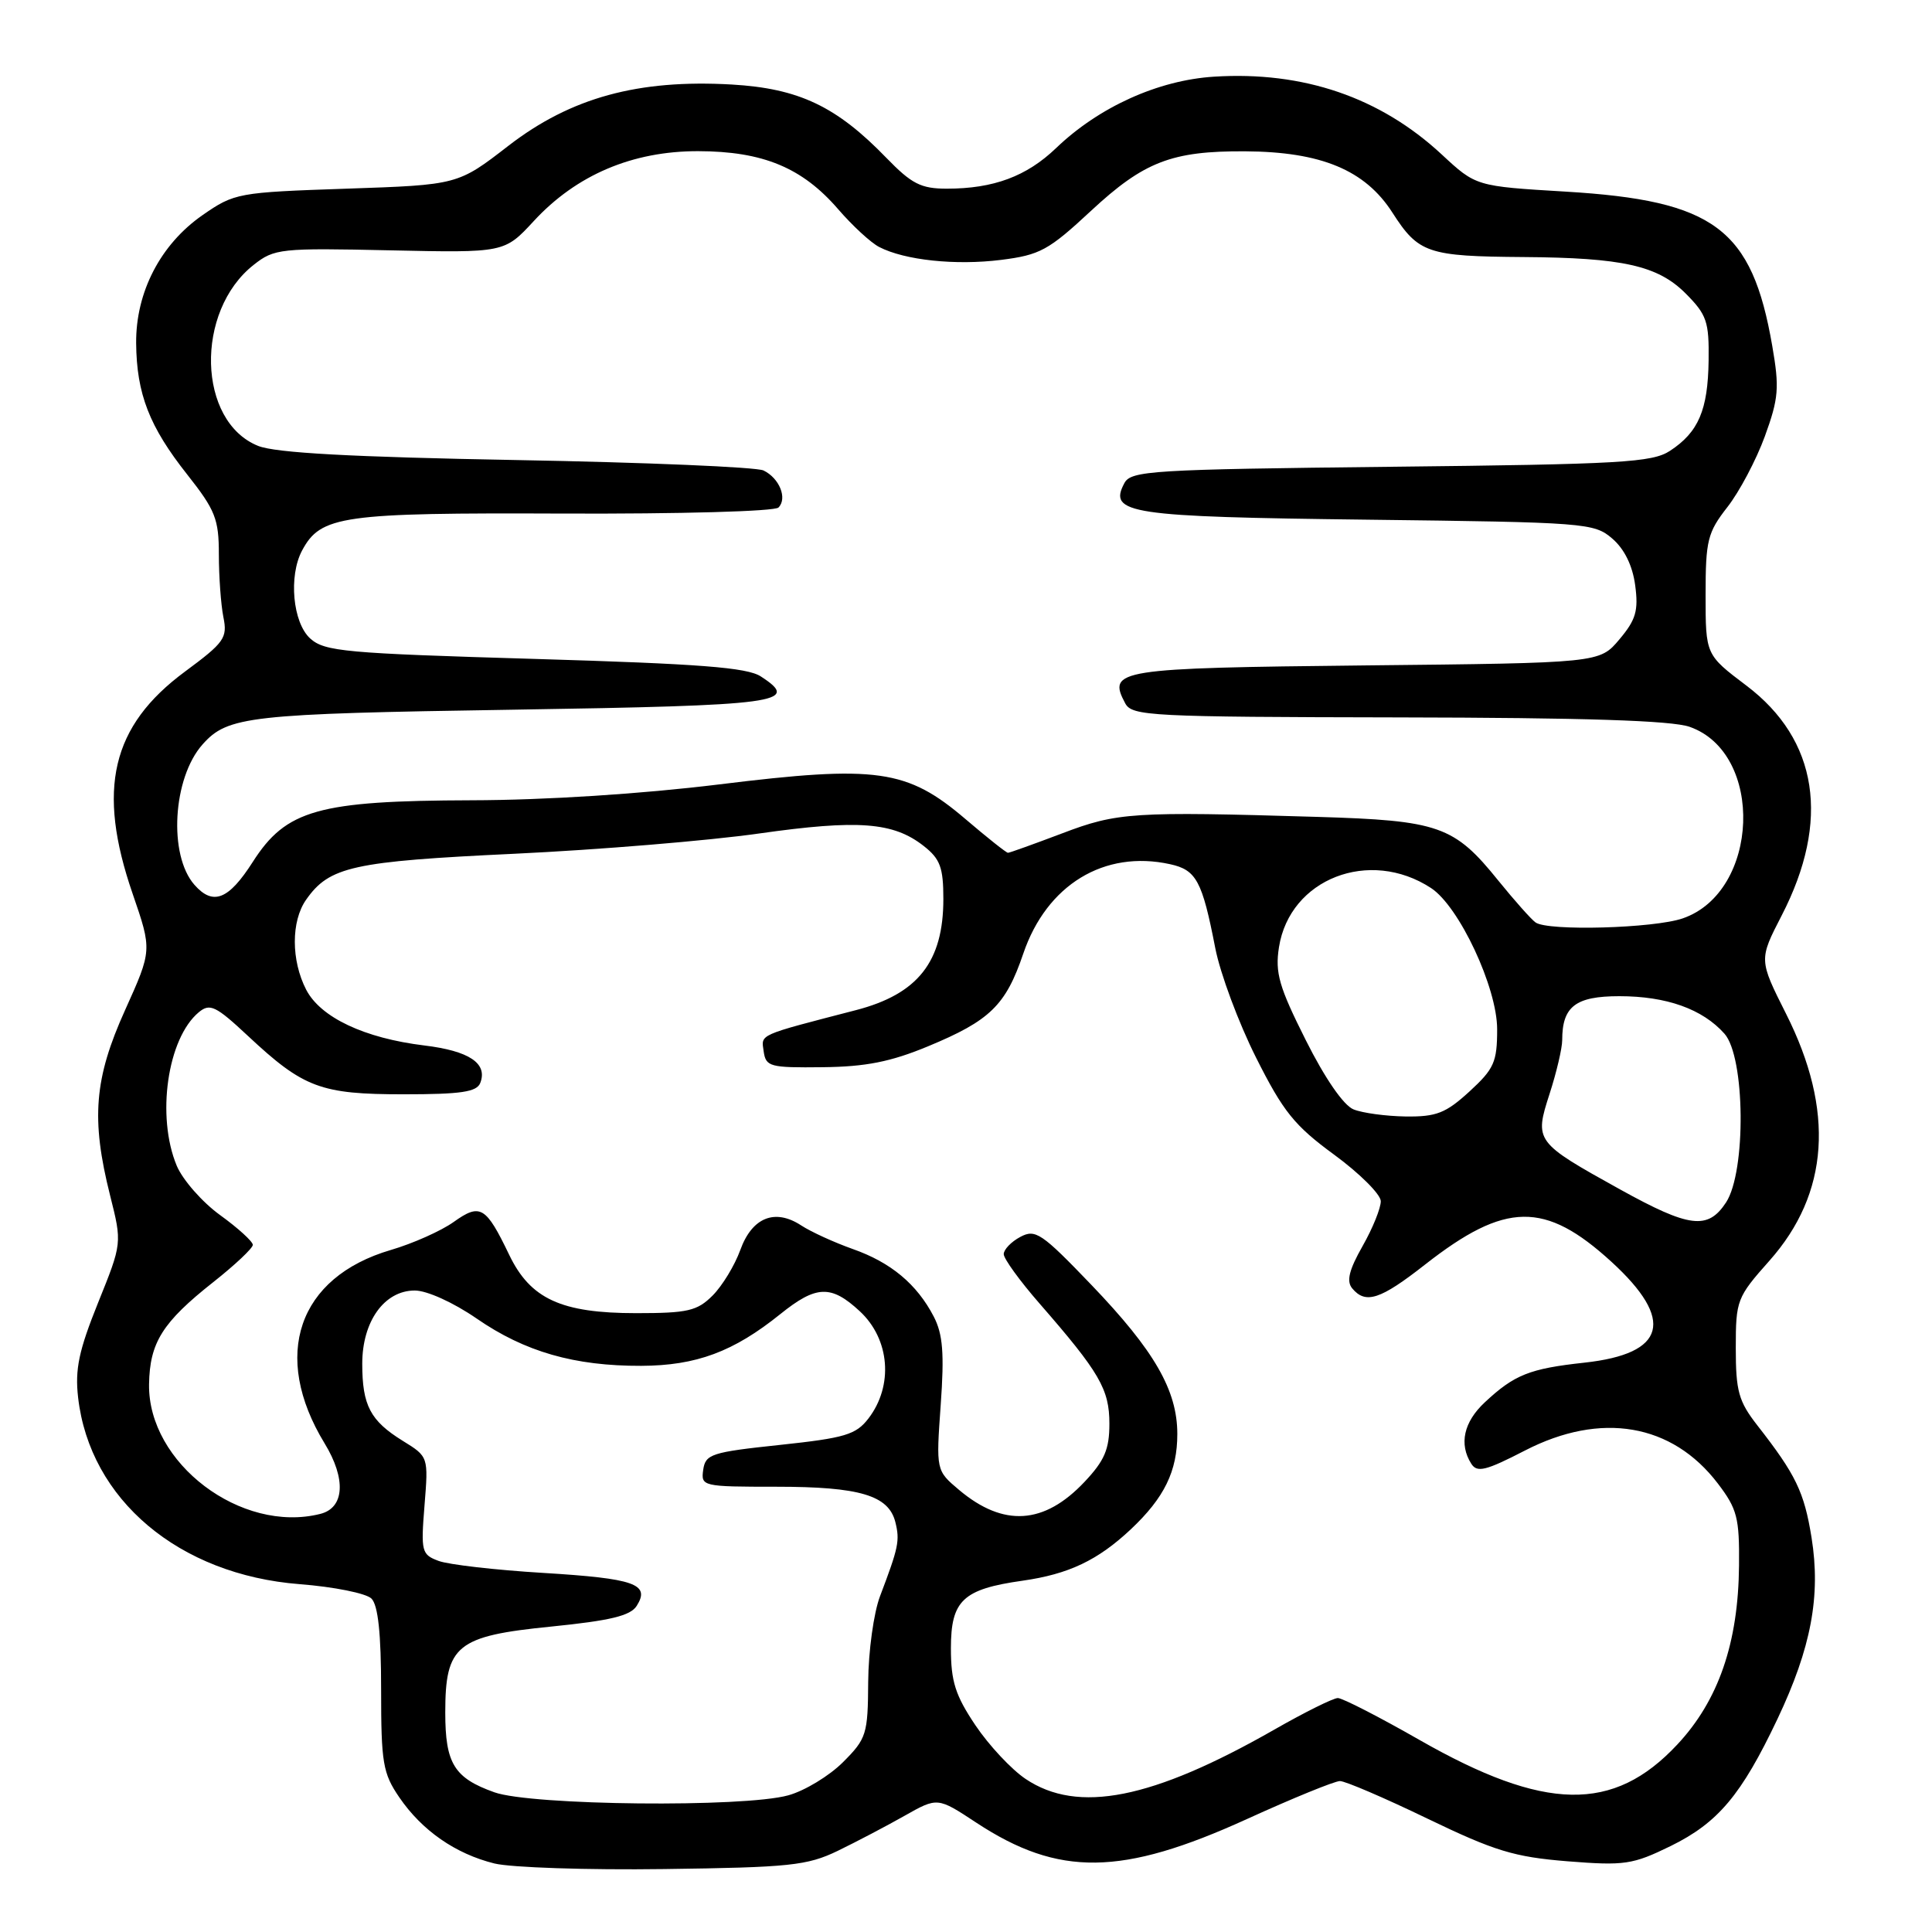 <?xml version="1.0" encoding="UTF-8" standalone="no"?>
<!DOCTYPE svg PUBLIC "-//W3C//DTD SVG 1.1//EN" "http://www.w3.org/Graphics/SVG/1.1/DTD/svg11.dtd" >
<svg xmlns="http://www.w3.org/2000/svg" xmlns:xlink="http://www.w3.org/1999/xlink" version="1.1" viewBox="0 0 256 256">
 <g >
 <path fill="currentColor"
d=" M 111.00 245.25 C 113.47 244.05 117.46 241.96 119.86 240.60 C 124.23 238.13 124.23 238.13 129.36 241.51 C 140.29 248.70 148.63 248.59 165.21 241.04 C 171.29 238.27 176.85 236.00 177.55 236.00 C 178.26 236.00 183.48 238.24 189.17 240.99 C 198.07 245.28 200.64 246.06 207.70 246.63 C 215.27 247.23 216.33 247.07 221.35 244.62 C 227.65 241.53 230.74 237.86 235.53 227.76 C 239.99 218.35 241.28 211.47 240.04 203.74 C 239.06 197.68 237.96 195.40 232.85 188.86 C 230.38 185.69 230.00 184.34 230.00 178.64 C 230.00 172.28 230.14 171.91 234.46 167.05 C 242.38 158.13 243.12 147.14 236.66 134.33 C 233.06 127.17 233.06 127.17 236.08 121.31 C 242.56 108.75 240.91 98.02 231.40 90.84 C 226.00 86.76 226.00 86.76 226.00 78.82 C 226.00 71.59 226.26 70.56 228.89 67.19 C 230.48 65.16 232.71 60.94 233.85 57.82 C 235.68 52.78 235.80 51.40 234.83 45.82 C 232.14 30.28 227.17 26.57 207.44 25.39 C 195.57 24.68 195.57 24.68 191.04 20.47 C 182.88 12.89 172.68 9.41 160.86 10.16 C 153.45 10.63 145.61 14.18 139.94 19.62 C 136.03 23.37 131.65 25.00 125.46 25.00 C 122.03 25.00 120.80 24.37 117.45 20.92 C 110.83 14.08 105.85 11.72 96.97 11.20 C 84.56 10.49 75.65 12.93 67.39 19.30 C 60.67 24.50 60.67 24.50 45.92 25.00 C 31.51 25.49 31.07 25.57 26.83 28.51 C 21.26 32.39 17.99 38.71 18.04 45.46 C 18.10 52.19 19.78 56.52 24.81 62.88 C 28.53 67.59 29.00 68.77 29.00 73.46 C 29.00 76.37 29.27 80.11 29.60 81.77 C 30.16 84.53 29.73 85.13 24.51 88.99 C 14.76 96.20 12.79 104.57 17.58 118.44 C 20.15 125.91 20.15 125.91 16.58 133.83 C 12.48 142.90 12.04 148.28 14.59 158.41 C 16.18 164.73 16.18 164.73 13.00 172.61 C 10.45 178.94 9.92 181.42 10.35 185.18 C 11.90 198.71 23.71 208.66 39.70 209.91 C 44.23 210.26 48.52 211.12 49.22 211.82 C 50.10 212.70 50.50 216.47 50.50 223.87 C 50.50 233.60 50.73 234.97 52.91 238.16 C 55.92 242.56 60.35 245.64 65.51 246.92 C 67.71 247.46 77.83 247.80 88.00 247.66 C 104.65 247.44 106.95 247.20 111.00 245.25 Z  M 65.51 237.49 C 60.18 235.59 59.00 233.68 59.00 226.92 C 59.00 218.00 60.50 216.78 73.03 215.53 C 80.88 214.74 83.54 214.10 84.37 212.78 C 86.19 209.89 84.11 209.16 72.00 208.42 C 65.67 208.04 59.43 207.32 58.12 206.83 C 55.86 205.99 55.76 205.60 56.25 199.48 C 56.77 193.02 56.77 193.02 53.37 190.92 C 49.07 188.26 48.00 186.23 48.00 180.70 C 48.00 175.09 50.93 171.00 54.96 171.00 C 56.57 171.00 60.06 172.58 63.14 174.70 C 69.53 179.12 76.11 181.01 84.97 180.98 C 92.26 180.95 97.19 179.12 103.39 174.13 C 108.16 170.29 110.12 170.22 113.93 173.75 C 117.92 177.45 118.41 183.61 115.07 187.96 C 113.41 190.11 111.96 190.54 103.34 191.46 C 94.27 192.42 93.48 192.68 93.18 194.75 C 92.87 196.95 93.06 197.00 102.88 197.00 C 113.92 197.00 117.75 198.14 118.64 201.69 C 119.25 204.15 119.07 205.02 116.61 211.50 C 115.77 213.71 115.07 218.80 115.04 222.85 C 115.00 229.80 114.82 230.38 111.70 233.50 C 109.89 235.31 106.63 237.29 104.45 237.89 C 98.56 239.53 70.42 239.24 65.51 237.49 Z  M 135.90 235.72 C 134.03 234.47 131.04 231.27 129.25 228.61 C 126.59 224.65 126.00 222.80 126.00 218.41 C 126.00 212.06 127.58 210.57 135.50 209.45 C 141.61 208.58 145.46 206.75 149.84 202.64 C 154.29 198.45 156.00 194.94 156.00 190.01 C 156.00 184.23 152.97 178.97 144.63 170.27 C 138.02 163.38 137.20 162.82 135.19 163.90 C 133.99 164.54 133.00 165.57 133.00 166.18 C 133.00 166.79 135.14 169.74 137.75 172.73 C 145.70 181.85 147.00 184.08 147.00 188.65 C 147.00 192.04 146.36 193.54 143.70 196.36 C 138.35 202.03 132.97 202.37 127.09 197.43 C 124.03 194.85 124.03 194.85 124.65 186.14 C 125.14 179.32 124.93 176.78 123.73 174.46 C 121.49 170.15 118.05 167.28 112.99 165.50 C 110.54 164.63 107.47 163.23 106.17 162.38 C 102.68 160.09 99.65 161.31 98.09 165.64 C 97.35 167.68 95.70 170.39 94.42 171.67 C 92.38 173.71 91.12 174.00 84.30 174.00 C 74.37 174.00 70.28 172.12 67.47 166.27 C 64.38 159.84 63.64 159.40 60.11 161.92 C 58.44 163.11 54.69 164.78 51.78 165.63 C 39.47 169.24 35.92 179.62 43.01 191.25 C 45.89 195.97 45.65 199.80 42.44 200.60 C 31.96 203.24 19.59 193.87 19.75 183.42 C 19.84 177.90 21.52 175.21 28.27 169.88 C 31.14 167.61 33.50 165.39 33.50 164.95 C 33.50 164.51 31.55 162.73 29.17 161.01 C 26.79 159.29 24.21 156.34 23.42 154.47 C 20.69 147.93 22.18 137.58 26.35 134.12 C 27.82 132.91 28.59 133.28 32.85 137.26 C 40.22 144.15 42.48 145.00 53.48 145.00 C 61.11 145.00 63.18 144.69 63.64 143.49 C 64.64 140.90 62.17 139.25 56.22 138.53 C 48.27 137.56 42.48 134.82 40.57 131.14 C 38.57 127.26 38.56 122.07 40.56 119.22 C 43.64 114.82 46.73 114.14 68.11 113.13 C 79.32 112.60 93.95 111.39 100.60 110.44 C 113.72 108.58 118.37 108.93 122.40 112.10 C 124.58 113.81 125.00 114.95 125.00 119.12 C 125.00 127.44 121.63 131.72 113.41 133.85 C 100.30 137.25 100.86 137.00 101.19 139.31 C 101.48 141.35 102.01 141.49 109.00 141.41 C 114.72 141.35 118.03 140.69 122.95 138.65 C 131.18 135.24 133.26 133.22 135.59 126.36 C 138.69 117.24 146.32 112.59 155.04 114.51 C 158.52 115.27 159.30 116.71 161.03 125.63 C 161.69 129.01 164.12 135.53 166.43 140.13 C 170.03 147.30 171.52 149.15 176.78 153.00 C 180.15 155.47 182.93 158.24 182.96 159.15 C 182.98 160.05 181.90 162.74 180.55 165.11 C 178.75 168.28 178.39 169.76 179.17 170.71 C 180.95 172.85 182.90 172.21 188.83 167.56 C 199.48 159.22 204.71 159.14 213.52 167.19 C 221.96 174.91 220.77 179.38 209.94 180.56 C 202.68 181.35 200.67 182.15 196.75 185.81 C 193.95 188.42 193.30 191.35 194.95 193.95 C 195.72 195.17 196.87 194.88 202.07 192.20 C 212.14 187.01 221.56 188.62 227.62 196.57 C 230.19 199.94 230.49 201.12 230.43 207.43 C 230.34 217.70 227.71 225.33 222.24 231.17 C 213.79 240.21 204.70 240.04 188.07 230.54 C 182.73 227.49 177.88 225.00 177.27 225.00 C 176.67 225.00 172.88 226.88 168.84 229.19 C 152.67 238.42 142.83 240.37 135.90 235.72 Z  M 214.66 157.60 C 203.39 151.35 203.30 151.22 205.33 144.93 C 206.25 142.09 207.00 138.89 207.00 137.82 C 207.00 133.36 208.77 132.00 214.57 132.00 C 220.82 132.00 225.59 133.70 228.50 136.97 C 231.25 140.06 231.39 155.23 228.71 159.33 C 226.30 163.00 223.87 162.70 214.66 157.60 Z  M 179.35 147.00 C 178.03 146.47 175.56 142.89 173.02 137.82 C 169.47 130.75 168.94 128.90 169.47 125.51 C 170.90 116.44 181.46 112.33 189.62 117.67 C 193.35 120.11 198.38 130.86 198.38 136.38 C 198.38 140.72 197.98 141.63 194.71 144.63 C 191.57 147.50 190.33 147.99 186.26 147.94 C 183.64 147.90 180.53 147.48 179.35 147.00 Z  M 203.47 122.23 C 202.90 121.83 200.68 119.33 198.54 116.69 C 192.68 109.42 190.68 108.72 174.50 108.24 C 150.10 107.51 148.05 107.64 140.73 110.43 C 137.00 111.84 133.78 113.00 133.56 113.00 C 133.34 113.00 130.81 110.99 127.94 108.54 C 120.18 101.92 116.22 101.36 95.28 103.94 C 85.00 105.20 72.31 106.02 62.50 106.04 C 42.17 106.10 37.91 107.30 33.50 114.20 C 30.29 119.23 28.23 120.04 25.77 117.25 C 22.29 113.31 22.88 103.09 26.84 98.64 C 30.17 94.89 32.94 94.58 67.92 94.04 C 103.40 93.48 106.18 93.11 100.81 89.63 C 98.99 88.44 92.70 87.96 70.85 87.31 C 45.74 86.57 43.02 86.33 41.10 84.60 C 38.79 82.50 38.22 76.33 40.03 72.94 C 42.51 68.32 45.26 67.93 74.63 68.05 C 90.16 68.11 102.64 67.76 103.15 67.25 C 104.36 66.04 103.28 63.36 101.17 62.34 C 100.25 61.89 85.55 61.27 68.50 60.96 C 46.54 60.56 36.54 60.01 34.22 59.09 C 26.16 55.88 25.79 41.24 33.62 35.09 C 36.34 32.94 37.17 32.85 51.66 33.17 C 66.84 33.50 66.84 33.50 70.73 29.29 C 76.38 23.17 83.80 20.02 92.50 20.03 C 101.09 20.05 106.29 22.20 111.06 27.72 C 112.95 29.91 115.40 32.17 116.50 32.73 C 119.88 34.48 126.61 35.19 132.62 34.44 C 137.80 33.79 138.94 33.17 144.56 27.94 C 151.58 21.42 155.26 19.99 165.00 20.05 C 175.06 20.11 180.88 22.53 184.50 28.17 C 187.96 33.56 189.17 33.97 201.87 34.06 C 215.01 34.15 219.65 35.19 223.33 38.86 C 226.16 41.70 226.47 42.60 226.40 47.77 C 226.31 54.34 225.06 57.26 221.28 59.74 C 218.92 61.28 214.81 61.52 184.29 61.85 C 152.61 62.20 149.87 62.37 148.99 64.01 C 146.82 68.07 149.55 68.48 181.22 68.86 C 210.10 69.21 211.23 69.29 213.63 71.36 C 215.24 72.74 216.32 74.94 216.67 77.55 C 217.12 80.92 216.77 82.12 214.58 84.72 C 211.95 87.85 211.95 87.85 180.94 88.17 C 148.01 88.52 146.71 88.72 149.10 93.20 C 150.01 94.88 152.40 95.00 185.29 95.06 C 209.87 95.10 221.52 95.47 223.89 96.31 C 233.83 99.80 233.16 118.18 222.97 121.69 C 219.15 123.01 205.10 123.40 203.47 122.23 Z "/>
</g>
</svg>